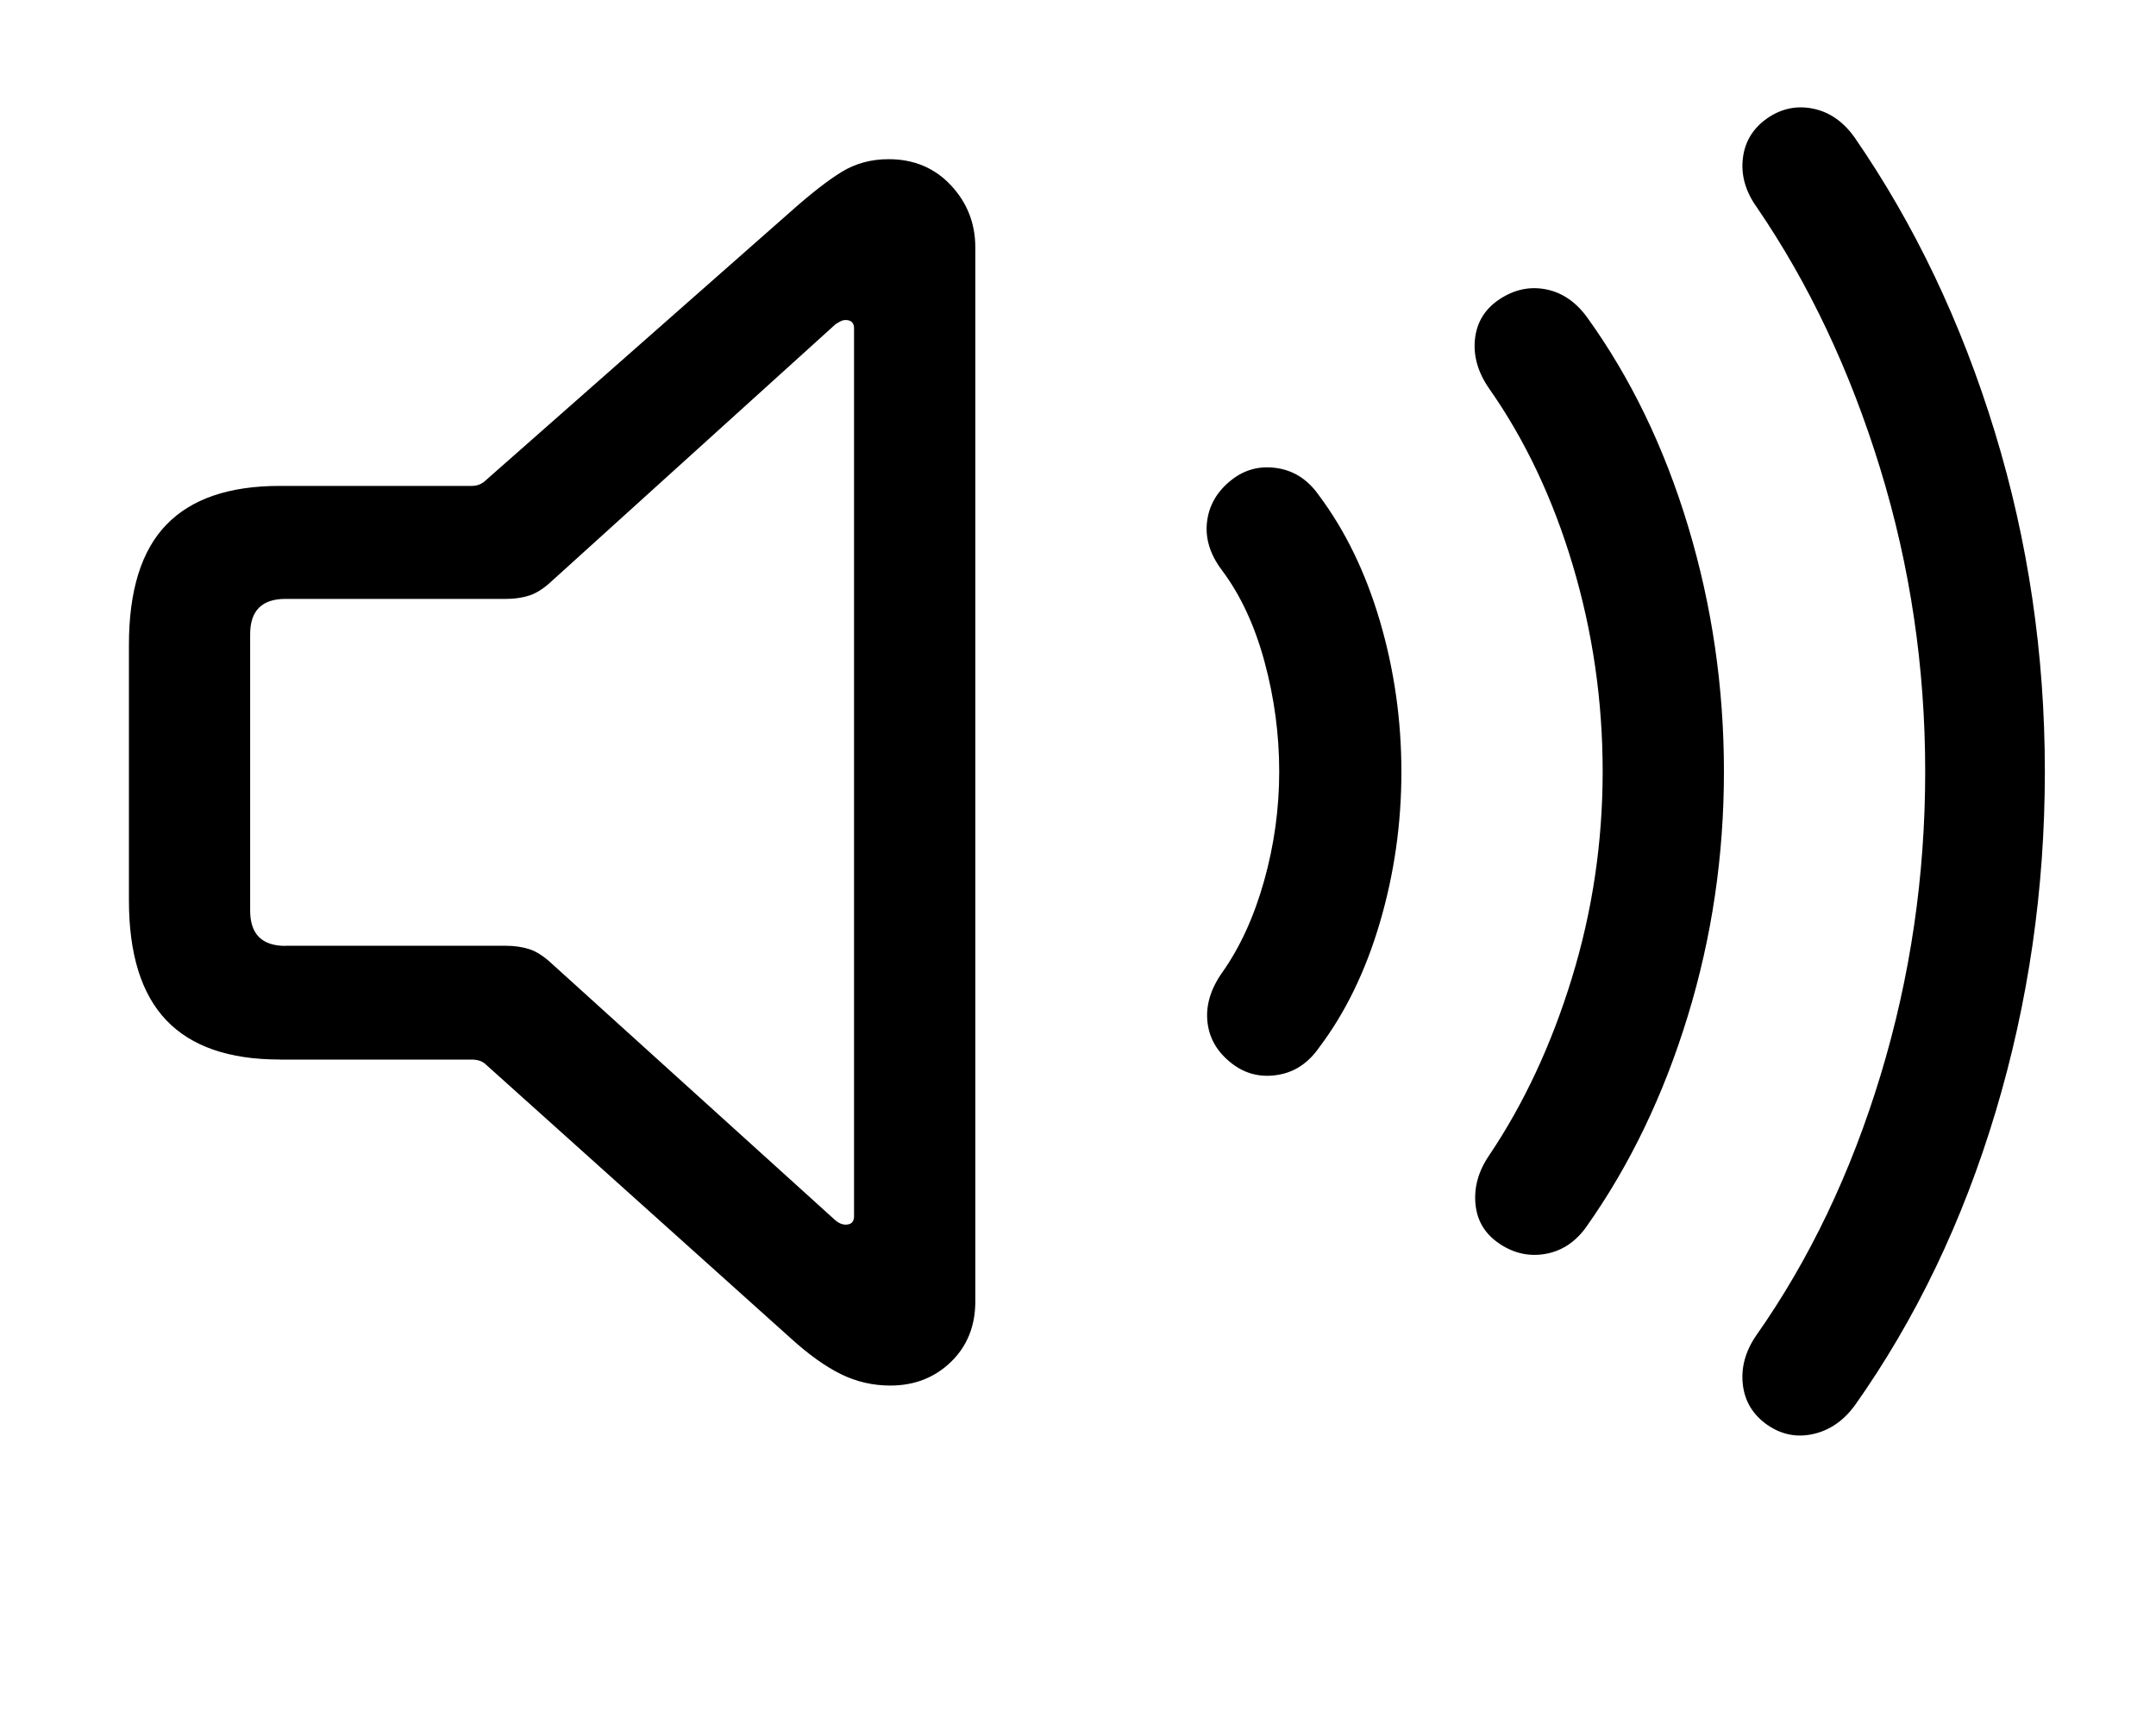 <!-- Generated by IcoMoon.io -->
<svg version="1.1" xmlns="http://www.w3.org/2000/svg" width="40" height="32" viewBox="0 0 40 32">
<title>uni1002A8small</title>
<path d="M22.906 19.766q0.359 0.25 0.813 0.172t0.75-0.5q0.734-0.969 1.133-2.328t0.398-2.797-0.398-2.789-1.133-2.336q-0.297-0.422-0.75-0.5t-0.813 0.172q-0.438 0.313-0.508 0.789t0.273 0.93q0.516 0.688 0.789 1.695t0.273 2.039-0.281 2.031-0.781 1.703q-0.328 0.469-0.266 0.938t0.5 0.781zM27.828 23.078q0.406 0.266 0.859 0.18t0.75-0.508q1.203-1.703 1.875-3.898t0.672-4.539-0.664-4.547-1.883-3.891q-0.313-0.422-0.758-0.508t-0.852 0.18-0.461 0.734 0.258 0.922q1 1.422 1.555 3.281t0.555 3.828-0.57 3.828-1.539 3.297q-0.297 0.438-0.25 0.906t0.453 0.734zM32.797 26.438q0.391 0.266 0.844 0.164t0.766-0.523q1.703-2.406 2.617-5.453t0.914-6.313-0.93-6.305-2.602-5.461q-0.313-0.438-0.766-0.531t-0.844 0.172q-0.406 0.281-0.461 0.75t0.258 0.906q1.453 2.125 2.289 4.844t0.836 5.625-0.828 5.633-2.313 4.836q-0.297 0.438-0.242 0.906t0.461 0.75zM5.188 19.656h3.563q0.172 0 0.266 0.094l5.656 5.078q0.5 0.453 0.93 0.664t0.914 0.211q0.672 0 1.125-0.438t0.453-1.125v-19.547q0-0.672-0.453-1.156t-1.156-0.484q-0.484 0-0.867 0.234t-0.945 0.734l-5.656 4.984q-0.109 0.109-0.266 0.109h-3.563q-1.406 0-2.102 0.719t-0.695 2.234v4.734q0 1.5 0.695 2.227t2.102 0.727zM5.297 17.547q-0.328 0-0.492-0.164t-0.164-0.492v-5.125q0-0.328 0.164-0.492t0.492-0.164h4.094q0.234 0 0.43-0.063t0.414-0.266l5.266-4.766q0.047-0.031 0.094-0.055t0.094-0.023q0.156 0 0.156 0.156v16.469q0 0.156-0.156 0.156-0.094 0-0.188-0.078l-5.266-4.766q-0.219-0.203-0.414-0.266t-0.43-0.063h-4.094z"></path>
</svg>
